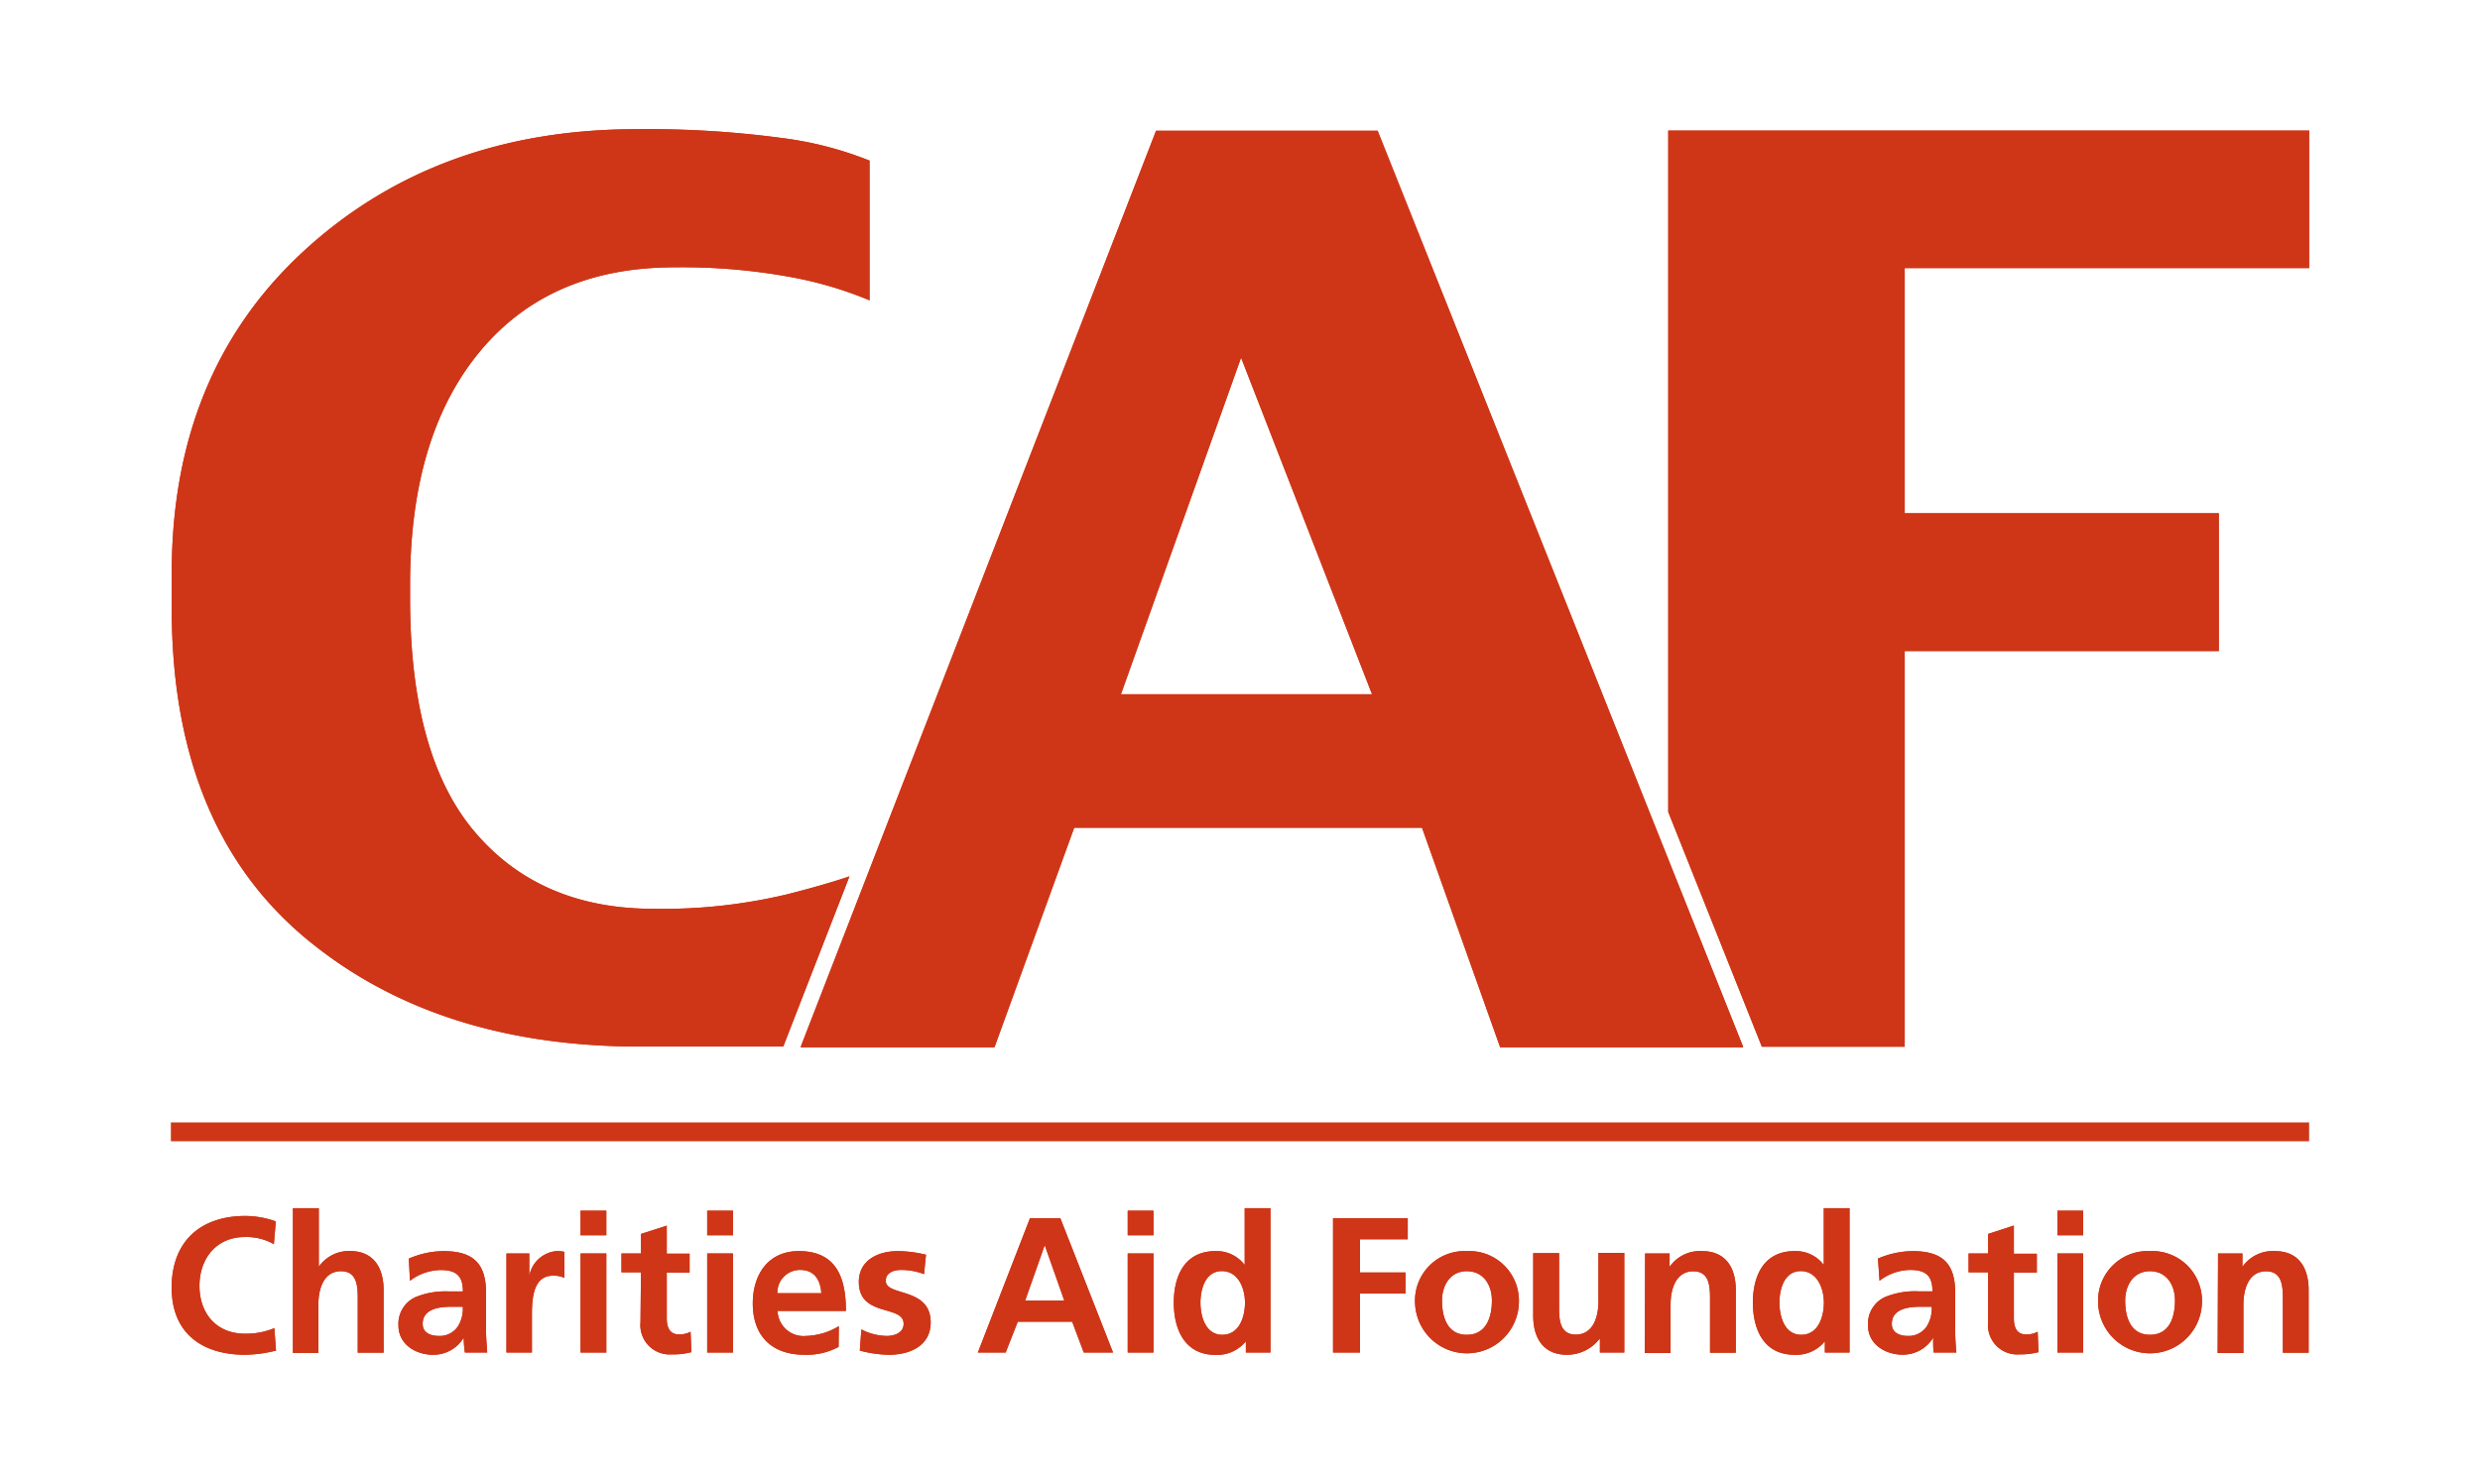 <svg id="Layer_1" data-name="Layer 1" xmlns="http://www.w3.org/2000/svg" viewBox="0 0 254 152"><defs><style>.cls-1{fill:#cf3617;}</style></defs><title>Artboard 8</title><path class="cls-1" d="M28.27,138.33a13.81,13.81,0,0,1-3.14.43c-4.45,0-7.55-2.22-7.55-6.88s2.88-7.34,7.55-7.34a9.2,9.2,0,0,1,3.12.56l-.2,2.33a5.67,5.67,0,0,0-3-.73c-2.85,0-4.62,2.17-4.62,5s1.74,4.9,4.67,4.9a7.63,7.63,0,0,0,3-.57Z"/><path class="cls-1" d="M30,123.74h2.65v6h0a3.78,3.78,0,0,1,3.19-1.61c2.4,0,3.45,1.69,3.45,4v6.41H36.64v-5.42c0-1.24,0-2.92-1.71-2.92-1.91,0-2.32,2.07-2.32,3.37v5H30Z"/><path class="cls-1" d="M45,136.83a2.24,2.24,0,0,0,1.85-.91,3.37,3.37,0,0,0,.55-2.08H46.23c-1.19,0-2.94.19-2.94,1.75,0,.87.73,1.24,1.68,1.24m-3.1-7.92a9.11,9.11,0,0,1,3.53-.77c3.09,0,4.38,1.28,4.38,4.28v1.29c0,1,0,1.8,0,2.55s.07,1.48.12,2.27H47.61a12.13,12.13,0,0,1-.12-1.52h0a3.62,3.62,0,0,1-3.13,1.75c-1.8,0-3.55-1.08-3.55-3a3,3,0,0,1,1.73-2.9,8.11,8.11,0,0,1,3.41-.59h1.46c0-1.64-.73-2.19-2.29-2.19a5.31,5.31,0,0,0-3.13,1.1Z"/><path class="cls-1" d="M51.87,128.38h2.34v2.31h0A3.1,3.1,0,0,1,57,128.14a2.86,2.86,0,0,1,.81.08v2.66a2.68,2.68,0,0,0-1.19-.22c-2.14,0-2.14,2.68-2.14,4.14v3.73H51.87Z"/><path class="cls-1" d="M59.46,128.38H62.1v10.15H59.46Zm0-4.38H62.1v2.52H59.46Z"/><path class="cls-1" d="M65.65,130.31h-2v-1.93h2v-2l2.64-.85v2.87h2.34v1.94H68.29V135c0,.86.24,1.67,1.24,1.67a2.45,2.45,0,0,0,1.2-.27l.08,2.09a7.24,7.24,0,0,1-2,.23,3,3,0,0,1-3.21-3.29Z"/><path class="cls-1" d="M72.43,128.38h2.64v10.15H72.43Zm0-4.38h2.64v2.52H72.43Z"/><path class="cls-1" d="M84.12,132.45c-.08-1.28-.67-2.38-2.15-2.38a2.31,2.31,0,0,0-2.35,2.38Zm1.77,5.5a6.88,6.88,0,0,1-3.49.81c-3.35,0-5.3-1.93-5.3-5.26,0-2.94,1.56-5.36,4.71-5.36,3.76,0,4.83,2.58,4.83,6.13h-7a2.66,2.66,0,0,0,2.9,2.56,6.88,6.88,0,0,0,3.37-1Z"/><path class="cls-1" d="M94.64,130.5a6.57,6.57,0,0,0-2.36-.43c-.71,0-1.56.26-1.56,1.12,0,1.62,4.6.6,4.6,4.26,0,2.37-2.11,3.31-4.26,3.31a12.14,12.14,0,0,1-3-.43l.16-2.17a5.84,5.84,0,0,0,2.6.67c.67,0,1.73-.26,1.73-1.24,0-2-4.59-.63-4.59-4.3,0-2.18,1.92-3.15,4-3.15a12.64,12.64,0,0,1,2.88.37Z"/><path class="cls-1" d="M107,127.53h0l-2,5.67h4Zm-1.51-2.76h3.11l5.4,13.76h-3l-1.19-3.16h-5.57L103,138.53h-2.85Z"/><path class="cls-1" d="M115.5,128.38h2.64v10.15H115.5Zm0-4.38h2.64v2.52H115.5Z"/><path class="cls-1" d="M125.18,136.71c1.76,0,2.33-1.85,2.33-3.29s-.67-3.23-2.37-3.23-2.19,1.87-2.19,3.23.5,3.29,2.23,3.29m2.42.67h0a3.78,3.78,0,0,1-3.12,1.39c-3.11,0-4.26-2.57-4.26-5.35s1.15-5.28,4.26-5.28a3.61,3.61,0,0,1,3,1.42h0v-5.82h2.64v14.79H127.6Z"/><polygon class="cls-1" points="136.53 124.77 144.18 124.77 144.18 126.93 139.29 126.93 139.29 130.33 143.95 130.33 143.95 132.49 139.29 132.49 139.29 138.53 136.53 138.53 136.53 124.77"/><path class="cls-1" d="M150.23,136.71c2,0,2.57-1.81,2.57-3.51,0-1.55-.83-3-2.57-3s-2.54,1.5-2.54,3c0,1.68.53,3.51,2.54,3.51m0-8.57a5.09,5.09,0,0,1,5.33,5.38,5.32,5.32,0,0,1-10.63,0,5.08,5.08,0,0,1,5.3-5.38"/><path class="cls-1" d="M166.36,138.53h-2.5v-1.39h-.05a4.2,4.2,0,0,1-3.32,1.62c-2.41,0-3.46-1.7-3.46-4v-6.41h2.65v5.43c0,1.24,0,2.91,1.71,2.91,1.91,0,2.32-2.07,2.32-3.37v-5h2.65Z"/><path class="cls-1" d="M168.49,128.38H171v1.37h0a3.79,3.79,0,0,1,3.33-1.61c2.41,0,3.45,1.69,3.45,4v6.41h-2.64v-5.42c0-1.24,0-2.92-1.71-2.92-1.92,0-2.33,2.07-2.33,3.37v5h-2.64Z"/><path class="cls-1" d="M184.48,136.71c1.75,0,2.32-1.85,2.32-3.29s-.67-3.23-2.37-3.23-2.18,1.87-2.18,3.23.49,3.29,2.23,3.29m2.42.67h0a3.75,3.75,0,0,1-3.11,1.38c-3.12,0-4.26-2.56-4.26-5.34s1.14-5.28,4.26-5.28a3.59,3.59,0,0,1,3,1.42h0v-5.82h2.64v14.79H186.9Z"/><path class="cls-1" d="M195.44,136.83a2.24,2.24,0,0,0,1.85-.91,3.37,3.37,0,0,0,.55-2.08H196.7c-1.19,0-2.94.19-2.94,1.75,0,.87.73,1.24,1.68,1.24m-3.1-7.93a9.36,9.36,0,0,1,3.53-.76c3.09,0,4.38,1.28,4.38,4.27v1.3c0,1,0,1.8,0,2.55s.05,1.48.12,2.27h-2.33A12.27,12.27,0,0,1,198,137h0a3.63,3.63,0,0,1-3.14,1.75c-1.79,0-3.54-1.08-3.54-3a3,3,0,0,1,1.73-2.9,8.11,8.11,0,0,1,3.41-.59h1.46c0-1.64-.73-2.19-2.28-2.19a5.26,5.26,0,0,0-3.14,1.11Z"/><path class="cls-1" d="M203.62,130.31h-2v-1.93h2v-2l2.64-.86v2.89h2.35v1.93h-2.35V135c0,.86.23,1.67,1.24,1.67a2.42,2.42,0,0,0,1.2-.27l.08,2.09a7.24,7.24,0,0,1-1.95.23,3,3,0,0,1-3.21-3.29Z"/><path class="cls-1" d="M210.72,128.38h2.64v10.15h-2.64Zm0-4.38h2.64v2.52h-2.64Z"/><path class="cls-1" d="M220.2,136.71c2,0,2.56-1.81,2.56-3.51,0-1.55-.83-3-2.56-3s-2.54,1.5-2.54,3c0,1.68.53,3.51,2.54,3.51m0-8.57a5.09,5.09,0,0,1,5.32,5.38,5.32,5.32,0,0,1-10.63,0,5.08,5.08,0,0,1,5.31-5.38"/><path class="cls-1" d="M227.17,128.38h2.5v1.37h0a3.79,3.79,0,0,1,3.33-1.61c2.41,0,3.45,1.69,3.45,4v6.41h-2.64v-5.42c0-1.24,0-2.92-1.71-2.92-1.92,0-2.33,2.07-2.33,3.37v5h-2.64Z"/><path class="cls-1" d="M80.26,91.68a54.77,54.77,0,0,1-13.36,1.4q-11.55,0-18.24-7.83T42,61.16V59.83Q42,44.62,49.15,36t19.91-8.62a61.47,61.47,0,0,1,11.94,1,39.17,39.17,0,0,1,8.06,2.38V16.45a36.62,36.62,0,0,0-9.16-2.34,103.18,103.18,0,0,0-14.7-.88q-20.49,0-34.05,12.45t-13.56,33v3.67q0,22,13.35,33.44Q44.11,107,64.87,107.19v0H80.22L87,89.76c-1.85.62-4.08,1.26-6.71,1.92"/><polygon class="cls-1" points="236.5 27.46 236.5 13.37 170.86 13.37 170.86 83.16 180.45 107.21 195.08 107.21 195.08 66.68 227.25 66.68 227.25 52.57 195.08 52.57 195.08 27.46 236.5 27.46"/><path class="cls-1" d="M141.1,13.44H118.4L82,107.28h19.86l8.16-22.48h35.62l8,22.48h24.9ZM114.8,71.15l12.31-34.49,13.42,34.49Z"/><path class="cls-1" d="M141.1,13.37H118.4L82,107.21h19.86l8.16-22.47h35.62l8,22.47h24.9ZM114.8,71.09l12.31-34.5,13.42,34.5Z"/><path class="cls-1" d="M28.27,138.33a13.81,13.81,0,0,1-3.14.43c-4.45,0-7.55-2.22-7.55-6.88s2.88-7.34,7.55-7.34a9.2,9.2,0,0,1,3.12.56l-.2,2.33a5.67,5.67,0,0,0-3-.73c-2.85,0-4.62,2.17-4.62,5s1.74,4.9,4.67,4.9a7.63,7.63,0,0,0,3-.57Z"/><path class="cls-1" d="M30,123.74h2.65v6h0a3.78,3.78,0,0,1,3.19-1.61c2.4,0,3.45,1.69,3.45,4v6.41H36.64v-5.42c0-1.24,0-2.92-1.71-2.92-1.91,0-2.32,2.07-2.32,3.37v5H30Z"/><path class="cls-1" d="M45,136.83a2.24,2.24,0,0,0,1.85-.91,3.37,3.37,0,0,0,.55-2.08H46.23c-1.19,0-2.94.19-2.94,1.75,0,.87.73,1.24,1.68,1.24m-3.1-7.92a9.11,9.11,0,0,1,3.53-.77c3.09,0,4.38,1.28,4.38,4.28v1.29c0,1,0,1.8,0,2.55s.07,1.48.12,2.27H47.61a12.13,12.13,0,0,1-.12-1.52h0a3.62,3.62,0,0,1-3.13,1.75c-1.8,0-3.55-1.08-3.55-3a3,3,0,0,1,1.73-2.9,8.11,8.11,0,0,1,3.41-.59h1.46c0-1.64-.73-2.19-2.29-2.19a5.31,5.31,0,0,0-3.13,1.1Z"/><path class="cls-1" d="M51.87,128.38h2.34v2.31h0A3.1,3.1,0,0,1,57,128.14a2.86,2.86,0,0,1,.81.08v2.66a2.68,2.68,0,0,0-1.19-.22c-2.14,0-2.14,2.68-2.14,4.14v3.73H51.87Z"/><path class="cls-1" d="M59.46,128.38H62.1v10.15H59.46Zm0-4.38H62.1v2.52H59.46Z"/><path class="cls-1" d="M65.65,130.31h-2v-1.93h2v-2l2.64-.85v2.87h2.34v1.94H68.29V135c0,.86.24,1.67,1.24,1.67a2.45,2.45,0,0,0,1.2-.27l.08,2.09a7.24,7.24,0,0,1-2,.23,3,3,0,0,1-3.21-3.29Z"/><path class="cls-1" d="M72.43,128.38h2.64v10.15H72.43Zm0-4.38h2.64v2.52H72.43Z"/><path class="cls-1" d="M84.12,132.45c-.08-1.28-.67-2.38-2.15-2.38a2.31,2.31,0,0,0-2.35,2.38Zm1.77,5.5a6.88,6.88,0,0,1-3.49.81c-3.35,0-5.3-1.93-5.3-5.26,0-2.94,1.56-5.36,4.71-5.36,3.76,0,4.83,2.58,4.83,6.13h-7a2.66,2.66,0,0,0,2.9,2.56,6.88,6.88,0,0,0,3.37-1Z"/><path class="cls-1" d="M94.64,130.5a6.57,6.57,0,0,0-2.36-.43c-.71,0-1.56.26-1.56,1.12,0,1.62,4.6.6,4.6,4.26,0,2.37-2.11,3.31-4.26,3.31a12.14,12.14,0,0,1-3-.43l.16-2.17a5.84,5.84,0,0,0,2.6.67c.67,0,1.73-.26,1.73-1.24,0-2-4.59-.63-4.59-4.3,0-2.18,1.92-3.15,4-3.15a12.64,12.64,0,0,1,2.88.37Z"/><path class="cls-1" d="M107,127.53h0l-2,5.67h4Zm-1.51-2.76h3.11l5.4,13.76h-3l-1.19-3.16h-5.57L103,138.53h-2.85Z"/><path class="cls-1" d="M115.5,128.38h2.64v10.15H115.5Zm0-4.38h2.64v2.52H115.5Z"/><path class="cls-1" d="M125.18,136.71c1.76,0,2.33-1.85,2.33-3.29s-.67-3.23-2.37-3.23-2.19,1.87-2.19,3.23.5,3.29,2.23,3.29m2.42.67h0a3.78,3.78,0,0,1-3.12,1.39c-3.11,0-4.26-2.57-4.26-5.35s1.15-5.28,4.26-5.28a3.61,3.61,0,0,1,3,1.42h0v-5.82h2.64v14.79H127.6Z"/><polygon class="cls-1" points="136.53 124.77 144.18 124.77 144.18 126.93 139.29 126.93 139.29 130.33 143.95 130.33 143.95 132.49 139.29 132.49 139.29 138.53 136.53 138.53 136.53 124.77"/><path class="cls-1" d="M150.23,136.71c2,0,2.57-1.81,2.57-3.51,0-1.55-.83-3-2.57-3s-2.54,1.5-2.54,3c0,1.68.53,3.51,2.54,3.51m0-8.57a5.09,5.09,0,0,1,5.33,5.38,5.32,5.32,0,0,1-10.63,0,5.08,5.08,0,0,1,5.3-5.38"/><path class="cls-1" d="M166.36,138.53h-2.5v-1.39h-.05a4.2,4.2,0,0,1-3.32,1.62c-2.41,0-3.46-1.7-3.46-4v-6.41h2.65v5.43c0,1.24,0,2.91,1.71,2.91,1.91,0,2.32-2.07,2.32-3.37v-5h2.65Z"/><path class="cls-1" d="M168.49,128.38H171v1.37h0a3.79,3.79,0,0,1,3.33-1.61c2.41,0,3.45,1.69,3.45,4v6.41h-2.64v-5.42c0-1.24,0-2.92-1.71-2.92-1.92,0-2.33,2.07-2.33,3.37v5h-2.64Z"/><path class="cls-1" d="M184.48,136.71c1.75,0,2.32-1.85,2.32-3.29s-.67-3.23-2.37-3.23-2.18,1.87-2.18,3.23.49,3.29,2.23,3.29m2.42.67h0a3.75,3.75,0,0,1-3.11,1.38c-3.12,0-4.26-2.56-4.26-5.34s1.14-5.28,4.26-5.28a3.59,3.59,0,0,1,3,1.42h0v-5.82h2.64v14.79H186.9Z"/><path class="cls-1" d="M195.44,136.83a2.24,2.24,0,0,0,1.85-.91,3.37,3.37,0,0,0,.55-2.08H196.7c-1.19,0-2.94.19-2.94,1.75,0,.87.73,1.24,1.68,1.24m-3.1-7.93a9.36,9.36,0,0,1,3.53-.76c3.09,0,4.38,1.28,4.38,4.27v1.3c0,1,0,1.8,0,2.55s.05,1.48.12,2.27h-2.33A12.27,12.27,0,0,1,198,137h0a3.63,3.63,0,0,1-3.14,1.75c-1.79,0-3.54-1.08-3.54-3a3,3,0,0,1,1.73-2.9,8.11,8.11,0,0,1,3.41-.59h1.46c0-1.64-.73-2.19-2.28-2.19a5.26,5.26,0,0,0-3.14,1.11Z"/><path class="cls-1" d="M203.62,130.31h-2v-1.93h2v-2l2.64-.86v2.89h2.35v1.93h-2.35V135c0,.86.23,1.67,1.24,1.67a2.42,2.42,0,0,0,1.2-.27l.08,2.09a7.24,7.24,0,0,1-1.95.23,3,3,0,0,1-3.21-3.29Z"/><path class="cls-1" d="M210.72,128.38h2.64v10.15h-2.64Zm0-4.38h2.64v2.52h-2.64Z"/><path class="cls-1" d="M220.2,136.71c2,0,2.56-1.81,2.56-3.51,0-1.55-.83-3-2.56-3s-2.54,1.5-2.54,3c0,1.68.53,3.51,2.54,3.51m0-8.57a5.09,5.09,0,0,1,5.32,5.38,5.32,5.32,0,0,1-10.63,0,5.08,5.08,0,0,1,5.31-5.38"/><path class="cls-1" d="M227.17,128.38h2.5v1.37h0a3.79,3.79,0,0,1,3.33-1.61c2.41,0,3.45,1.69,3.45,4v6.41h-2.64v-5.42c0-1.24,0-2.92-1.71-2.92-1.92,0-2.33,2.07-2.33,3.37v5h-2.64Z"/><path class="cls-1" d="M80.26,91.68a54.77,54.77,0,0,1-13.36,1.4q-11.55,0-18.24-7.83T42,61.16V59.83Q42,44.62,49.15,36t19.91-8.62a61.47,61.47,0,0,1,11.94,1,39.17,39.17,0,0,1,8.06,2.38V16.45a36.62,36.62,0,0,0-9.16-2.34,103.18,103.18,0,0,0-14.7-.88q-20.49,0-34.05,12.45t-13.56,33v3.67q0,22,13.35,33.44Q44.11,107,64.87,107.19v0H80.22L87,89.76c-1.85.62-4.08,1.26-6.71,1.92"/><polygon class="cls-1" points="236.5 27.46 236.5 13.37 170.86 13.37 170.86 83.16 180.45 107.21 195.08 107.21 195.08 66.68 227.25 66.68 227.25 52.57 195.08 52.57 195.08 27.46 236.5 27.46"/><rect class="cls-1" x="17.5" y="114.96" width="219" height="1.93"/></svg>